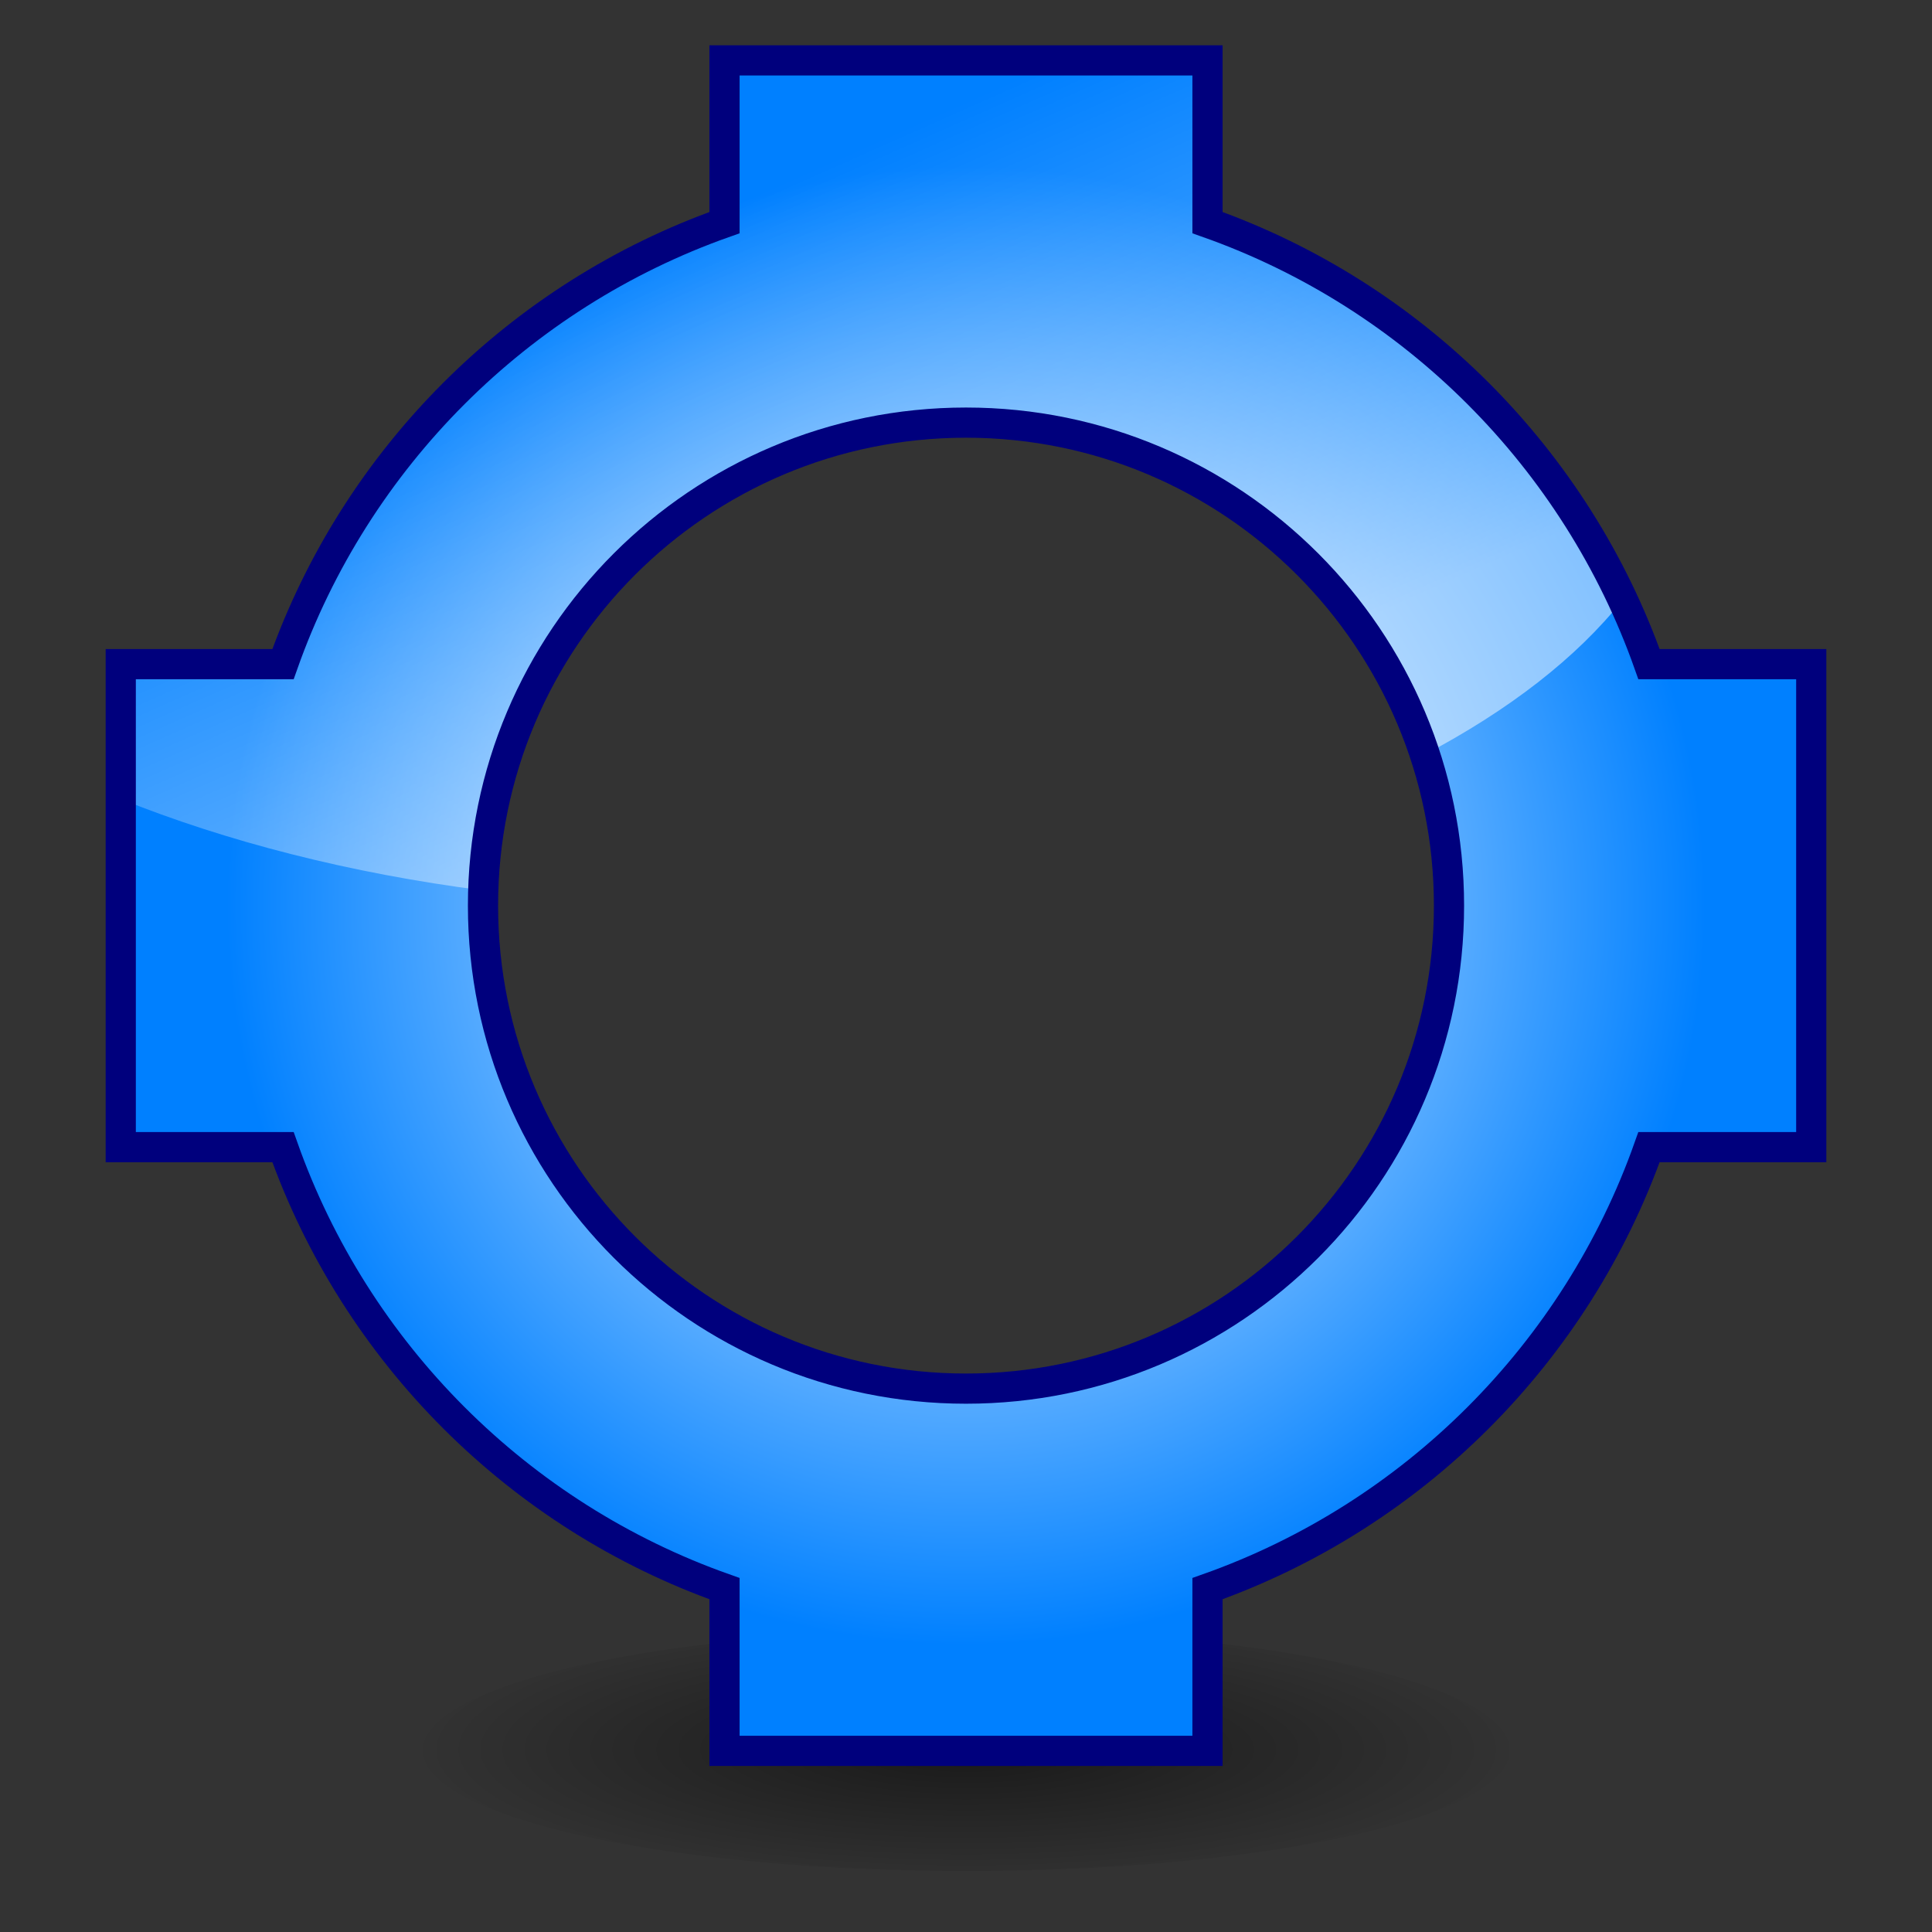 <svg xmlns="http://www.w3.org/2000/svg" xmlns:svg="http://www.w3.org/2000/svg" xmlns:xlink="http://www.w3.org/1999/xlink" id="svg2816" width="64" height="64" version="1.1"><rect width="100%" height="100%" fill="#333333" stroke="none"/><defs id="defs2818"><linearGradient id="linearGradient3594"><stop style="stop-color:#80c0ff;stop-opacity:1" id="stop3596" offset="0"/><stop id="stop3602" offset=".5" style="stop-color:#80c0ff;stop-opacity:1"/><stop style="stop-color:#0080ff;stop-opacity:1" id="stop3598" offset="1"/></linearGradient><radialGradient id="radialGradient3600" cx="32" cy="32" r="32.5" fx="32" fy="32" gradientUnits="userSpaceOnUse" xlink:href="#linearGradient3594"/><radialGradient id="radialGradient3614" cx="32" cy="32" r="32.5" fx="32" fy="32" gradientTransform="matrix(1.2,0,0,1.2,-6.4,-6.4)" gradientUnits="userSpaceOnUse" xlink:href="#linearGradient3594"/><radialGradient id="radialGradient3632" cx="32" cy="32" r="24.5" fx="32" fy="32" gradientUnits="userSpaceOnUse" xlink:href="#linearGradient3594"/><radialGradient id="radialGradient3643" cx="32" cy="32" r="24.5" fx="32" fy="32" gradientUnits="userSpaceOnUse" xlink:href="#linearGradient3594"/><radialGradient id="radialGradient3648" cx="32" cy="32" r="24.5" fx="32" fy="32" gradientUnits="userSpaceOnUse" xlink:href="#linearGradient3594"/><radialGradient id="radialGradient3824" cx="32" cy="55" r="14.5" fx="32" fy="55" gradientTransform="matrix(1,0,0,0.241,0,41.724)" gradientUnits="userSpaceOnUse" xlink:href="#linearGradient3818"/><linearGradient id="linearGradient3818"><stop style="stop-color:#000;stop-opacity:.502" id="stop3820" offset="0"/><stop style="stop-color:#000;stop-opacity:0" id="stop3822" offset="1"/></linearGradient><radialGradient id="radialGradient2855" cx="32" cy="55" r="14.5" fx="32" fy="55" gradientTransform="matrix(1,0,0,0.241,0,41.724)" gradientUnits="userSpaceOnUse" xlink:href="#linearGradient3818"/><radialGradient id="radialGradient3670" cx="32" cy="32" r="24.5" fx="32" fy="32" gradientTransform="translate(0,-2)" gradientUnits="userSpaceOnUse" xlink:href="#linearGradient3594"/><linearGradient id="linearGradient3659" x1="26" x2="18" y1="28" y2="16" gradientUnits="userSpaceOnUse" xlink:href="#linearGradient3631"/><linearGradient id="linearGradient3631"><stop style="stop-color:#fff;stop-opacity:.502" id="stop3633" offset="0"/><stop style="stop-color:#fff;stop-opacity:0" id="stop3635" offset="1"/></linearGradient><linearGradient id="linearGradient2854" x1="26" x2="18" y1="28" y2="16" gradientTransform="matrix(2,0,0,1.333,-28,-7.333)" gradientUnits="userSpaceOnUse" xlink:href="#linearGradient3631"/></defs><g id="layer1"><path style="fill:url(#radialGradient2855);fill-opacity:1;stroke:none" id="path3816" d="m 46,55 a 14,3 0 1 1 -28,0 14,3 0 1 1 28,0 z" transform="matrix(1.286,0,0,1.333,-9.143,-15.333)"/><path style="fill:url(#radialGradient3670);fill-opacity:1;stroke:none;stroke-opacity:1" id="path3624" d="m 24,2 0,5.375 C 17.183,9.785 11.785,15.183 9.375,22 L 4,22 4,38 9.375,38 C 11.785,44.817 17.183,50.215 24,52.625 L 24,58 40,58 40,52.625 C 46.817,50.215 52.215,44.817 54.625,38 L 60,38 60,22 54.625,22 C 52.215,15.183 46.817,9.785 40,7.375 L 40,2 24,2 z m 8,12 c 8.837,0 16,7.163 16,16 0,8.837 -7.163,16 -16,16 -8.837,0 -16,-7.163 -16,-16 0,-8.837 7.163,-16 16,-16 z"/><path style="fill:url(#linearGradient2854);fill-opacity:1;fill-rule:evenodd;stroke:none" id="path3613" d="M 24 2 L 24 7.375 C 17.183 9.785 11.785 15.183 9.375 22 L 4 22 L 4 26.469 C 7.488 27.869 11.567 28.927 16.031 29.5 C 16.3 20.899 23.333 14 32 14 C 39.085 14 45.084 18.619 47.188 25 C 49.977 23.53 52.231 21.791 53.75 19.875 C 51.044 14.068 46.092 9.529 40 7.375 L 40 2 L 24 2 z"/><path id="path3691" d="m 24,2 0,5.375 C 17.183,9.785 11.785,15.183 9.375,22 L 4,22 4,38 9.375,38 C 11.785,44.817 17.183,50.215 24,52.625 L 24,58 40,58 40,52.625 C 46.817,50.215 52.215,44.817 54.625,38 L 60,38 60,22 54.625,22 C 52.215,15.183 46.817,9.785 40,7.375 L 40,2 24,2 z m 8,12 c 8.837,0 16,7.163 16,16 0,8.837 -7.163,16 -16,16 -8.837,0 -16,-7.163 -16,-16 0,-8.837 7.163,-16 16,-16 z" style="fill:none;fill-opacity:1;stroke:#00007d;stroke-opacity:1"/></g></svg>